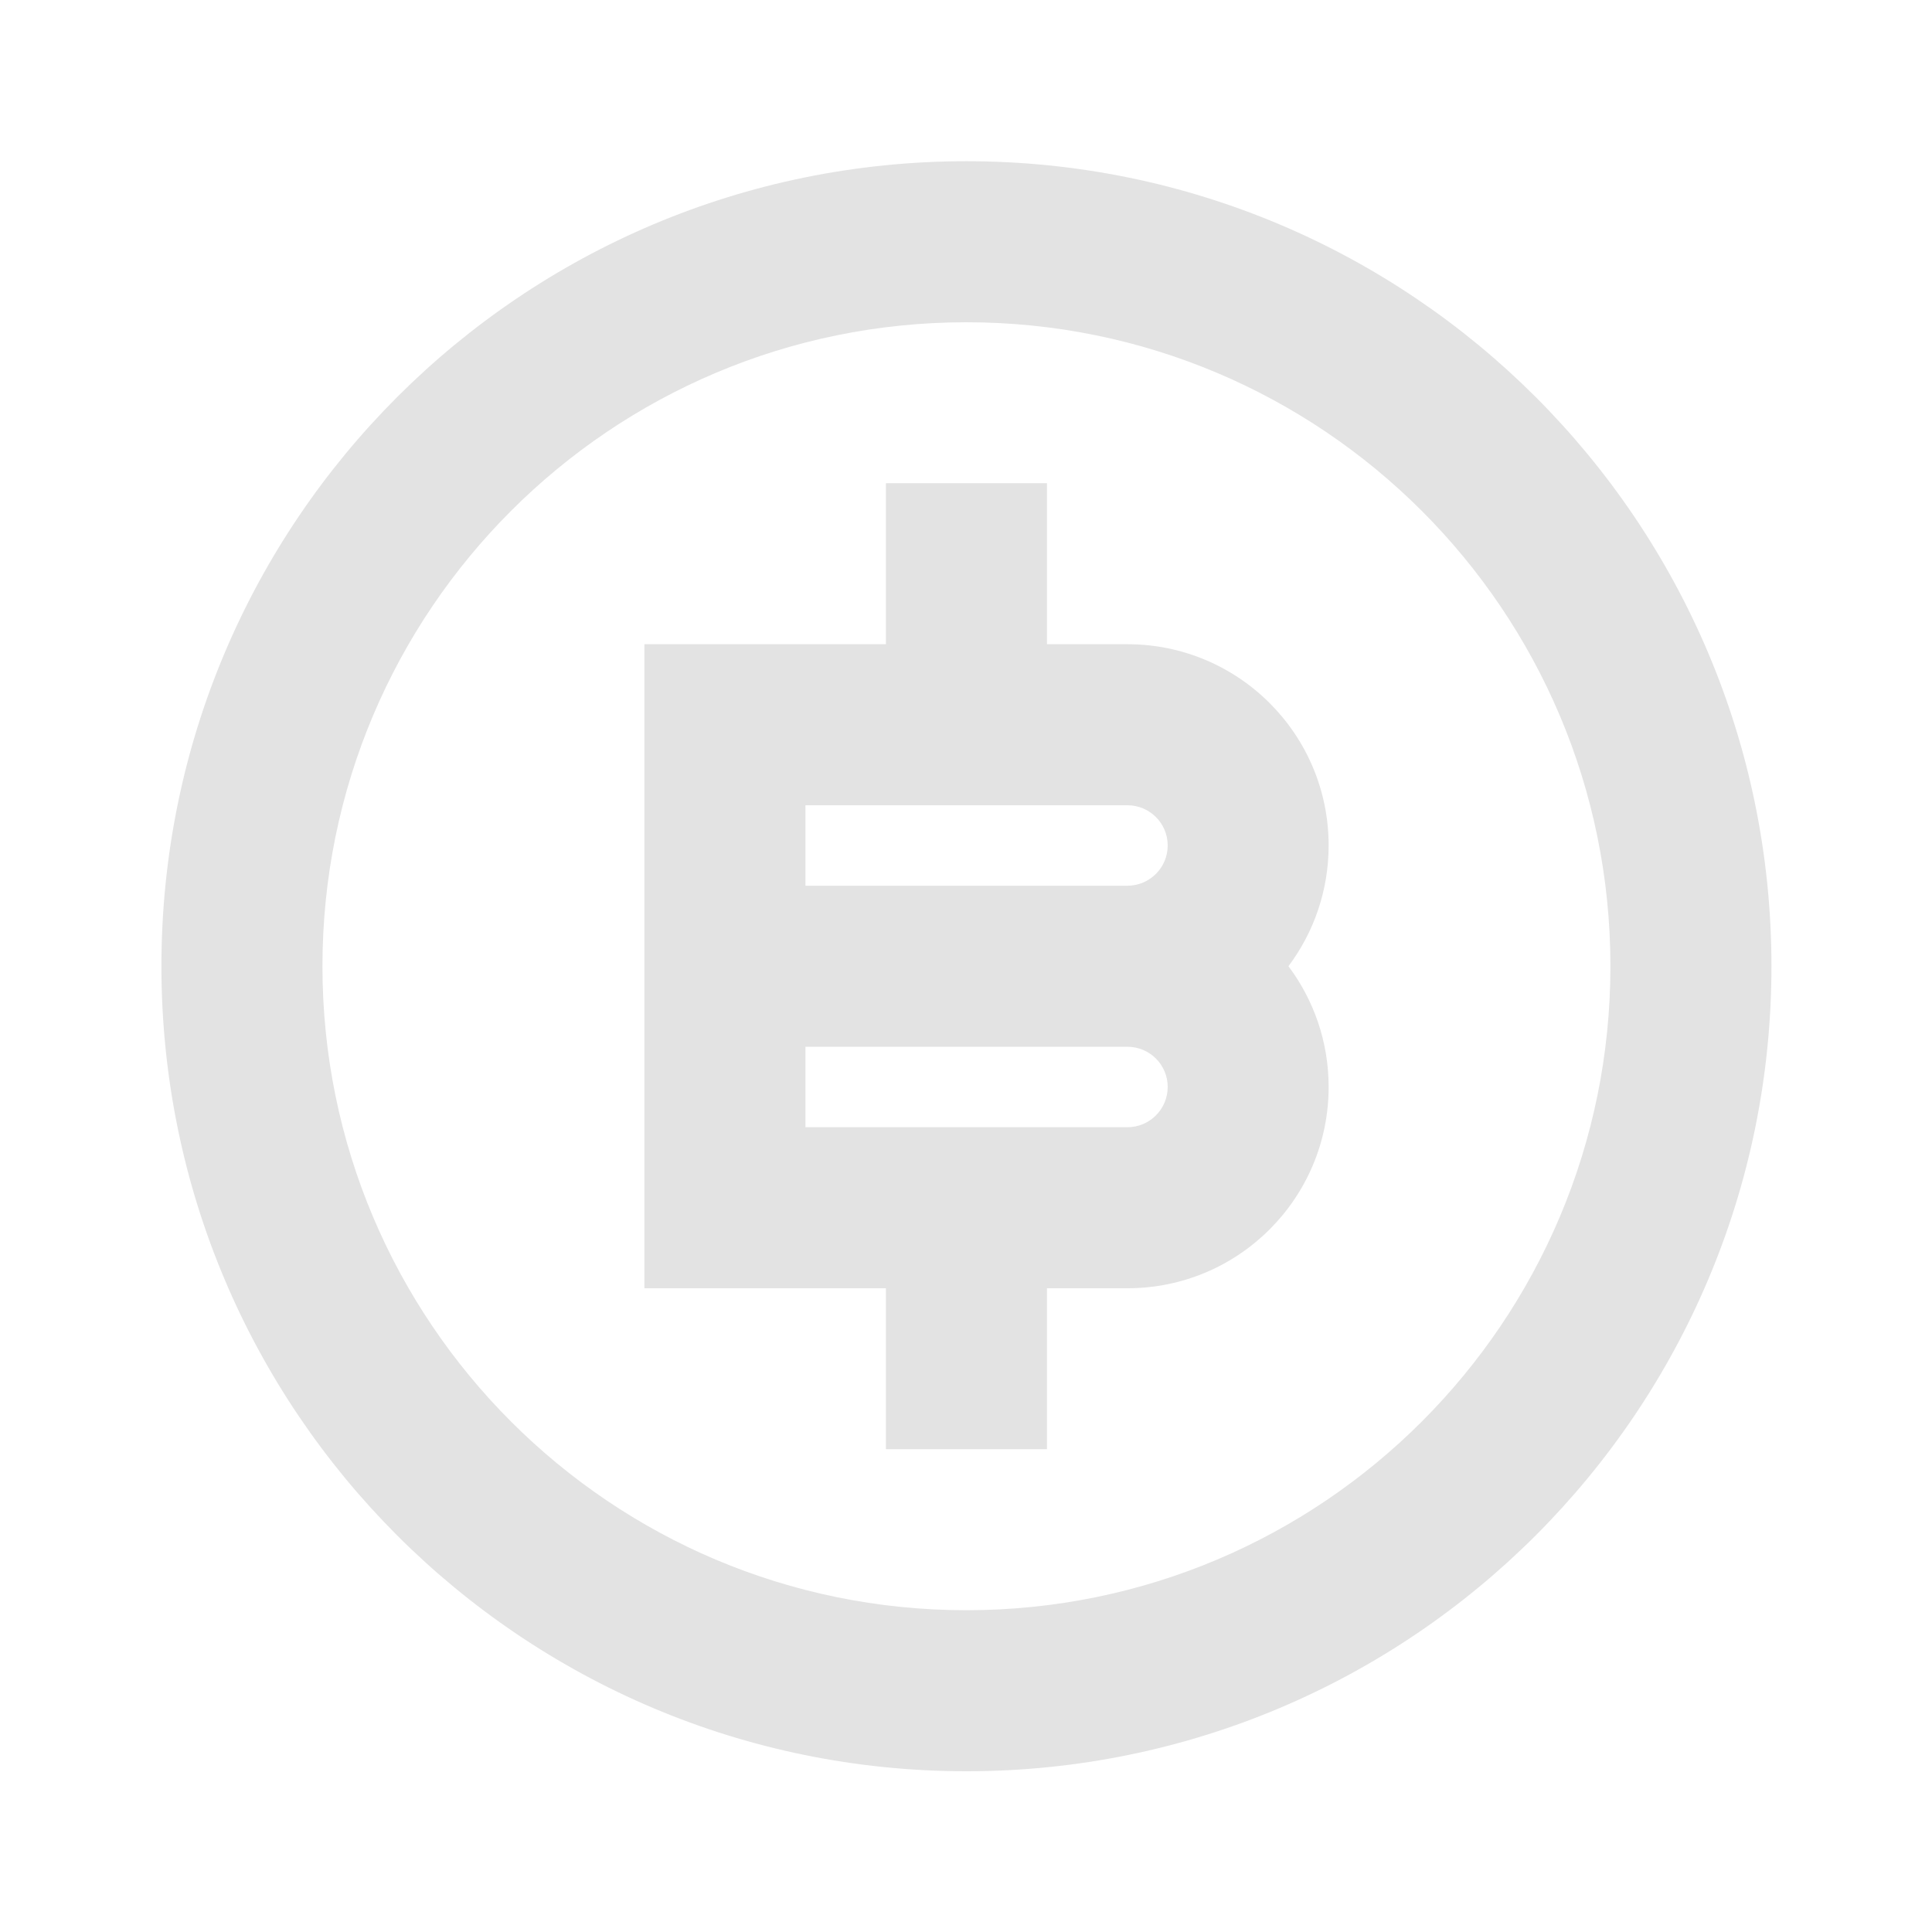 <svg width="20" height="20" viewBox="0 0 20 20" fill="none" xmlns="http://www.w3.org/2000/svg">
<path d="M10.004 18.336C5.402 18.336 1.671 14.605 1.671 10.002C1.671 5.4 5.402 1.669 10.004 1.669C14.607 1.669 18.338 5.4 18.338 10.002C18.338 14.605 14.607 18.336 10.004 18.336ZM10.004 16.669C13.686 16.669 16.671 13.684 16.671 10.002C16.671 6.321 13.686 3.336 10.004 3.336C6.322 3.336 3.338 6.321 3.338 10.002C3.338 13.684 6.322 16.669 10.004 16.669ZM9.171 13.336H6.671V6.669H9.171V5.002H10.838V6.669H11.671C12.822 6.669 13.754 7.602 13.754 8.752C13.754 9.221 13.599 9.654 13.338 10.002C13.599 10.351 13.754 10.783 13.754 11.252C13.754 12.403 12.822 13.336 11.671 13.336H10.838V15.002H9.171V13.336ZM8.338 10.836V11.669H11.671C11.901 11.669 12.088 11.482 12.088 11.252C12.088 11.022 11.901 10.836 11.671 10.836H8.338ZM8.338 8.336V9.169H11.671C11.901 9.169 12.088 8.982 12.088 8.752C12.088 8.522 11.901 8.336 11.671 8.336H8.338Z" fill="#E3E3E3"/>
</svg>
